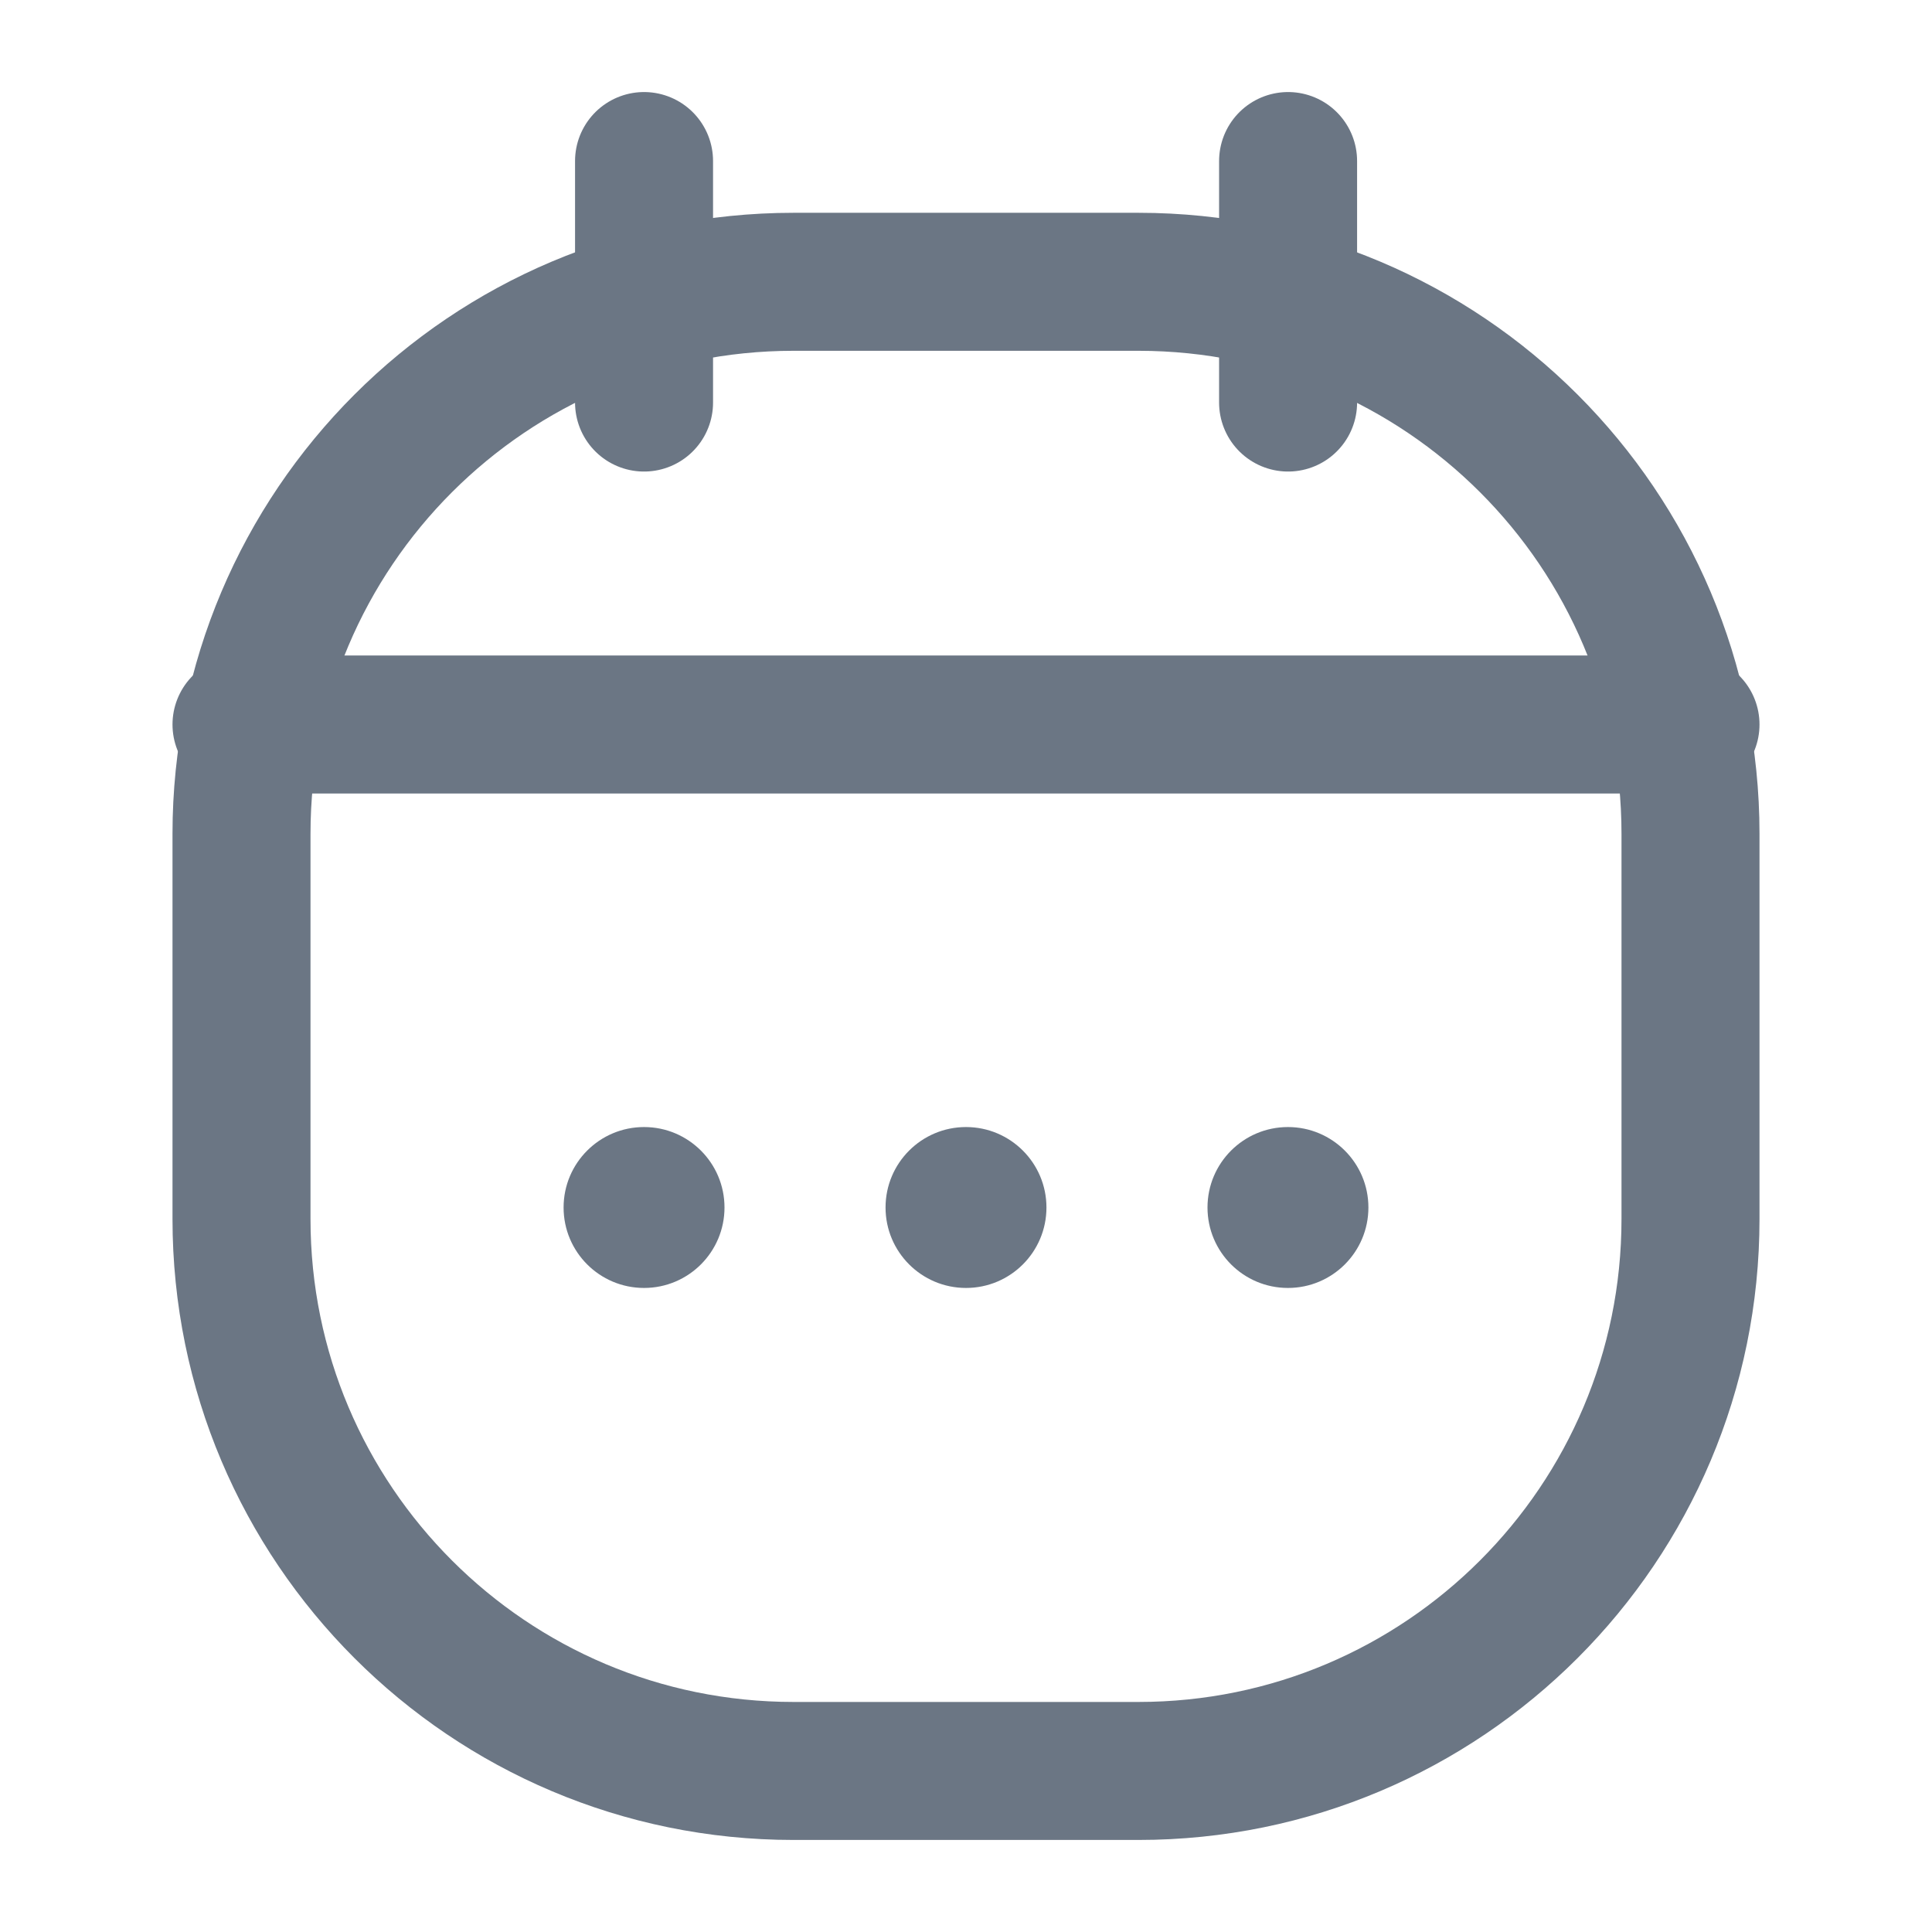 <svg width="14" height="14" viewBox="0 0 14 14" fill="none" xmlns="http://www.w3.org/2000/svg">
<g id="UniqIcons/time and date/outline/calendar 01">
<path id="Rectangle 417" d="M1.75 6.042C1.75 3.832 3.541 2.042 5.75 2.042H8.25C10.459 2.042 12.25 3.832 12.25 6.042V8.833C12.25 11.042 10.459 12.833 8.25 12.833H5.75C3.541 12.833 1.75 11.042 1.75 8.833V6.042Z" stroke="#6B7684"/>
<path id="Vector 2523" d="M1.75 5.25H12.25" stroke="#6B7684" stroke-linecap="round"/>
<path id="Vector 1090" d="M4.667 1.167L4.667 2.917" stroke="#6B7684" stroke-linecap="round" stroke-linejoin="round"/>
<path id="Vector 1099" d="M9.334 1.167V2.917" stroke="#6B7684" stroke-linecap="round" stroke-linejoin="round"/>
<circle id="Ellipse 418" cx="7" cy="8.75" r="0.583" fill="#6B7684"/>
<circle id="Ellipse 419" cx="9.333" cy="8.75" r="0.583" fill="#6B7684"/>
<circle id="Ellipse 421" cx="4.667" cy="8.75" r="0.583" fill="#6B7684"/>
</g>
</svg>
